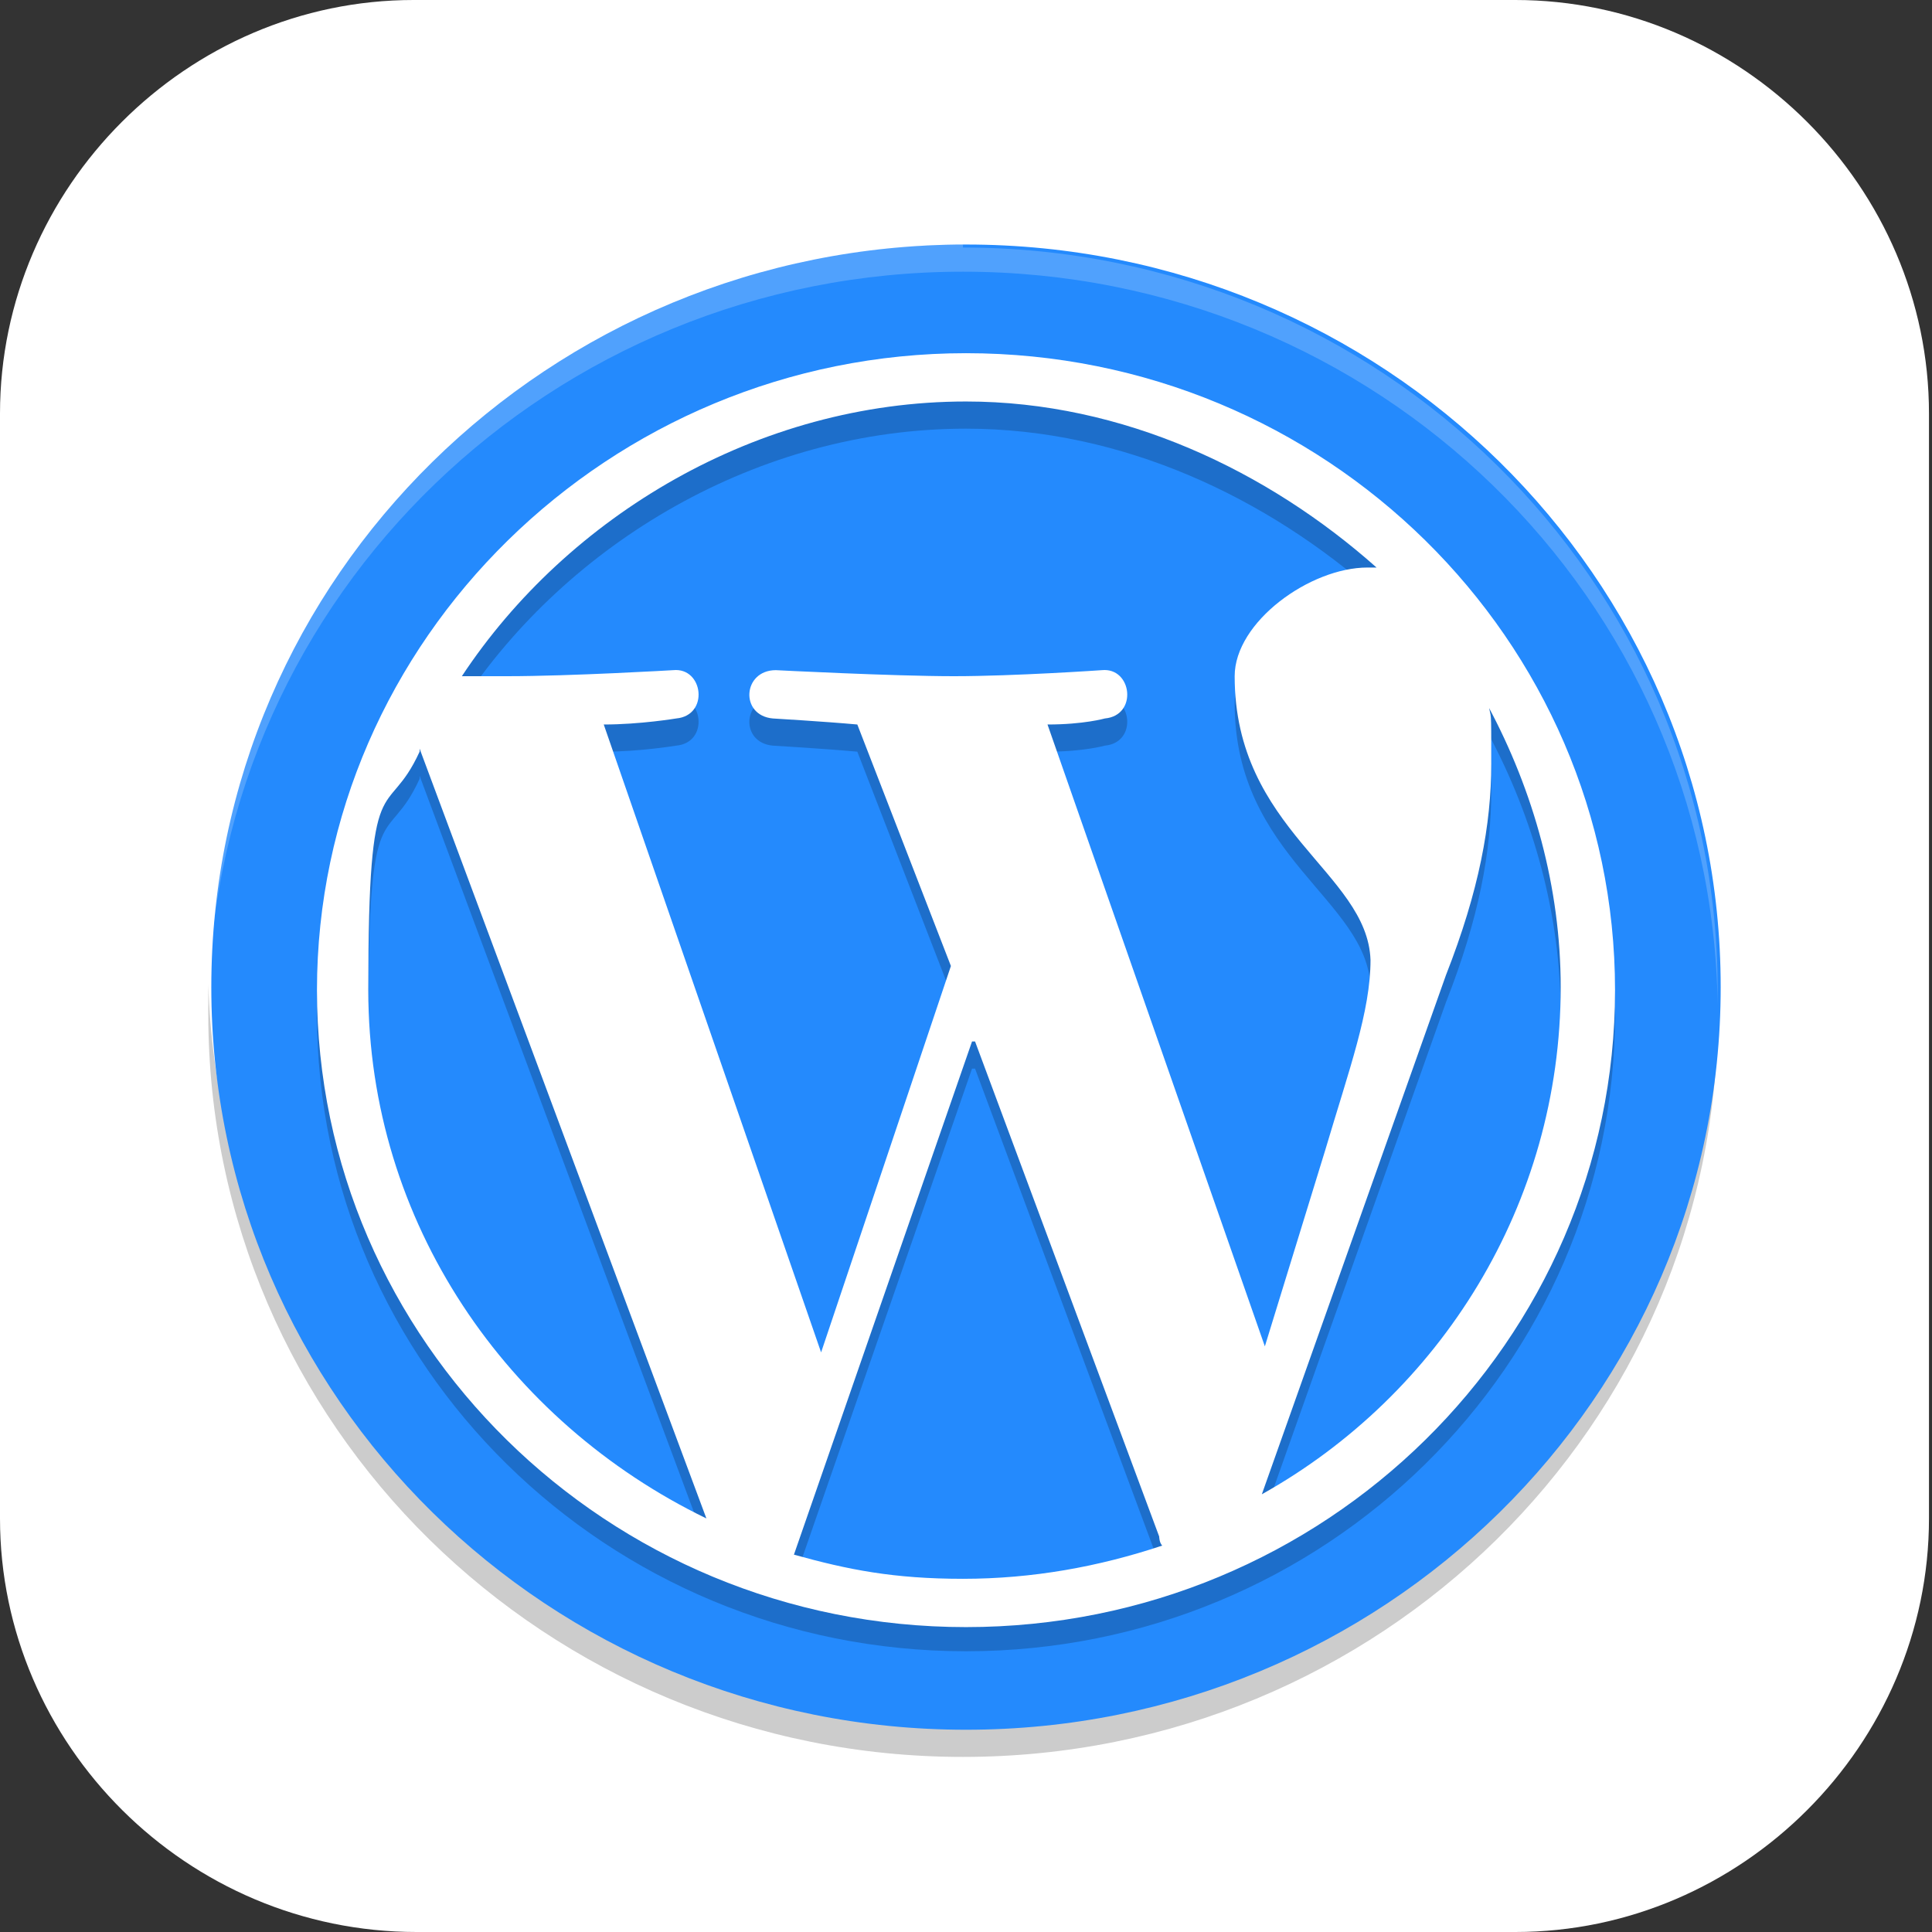 <?xml version="1.0" encoding="UTF-8"?>
<svg id="_图层_1" xmlns="http://www.w3.org/2000/svg" version="1.1" viewBox="0 0 64 64" width="64" height="64">
  <rect x="0" y="0" width="64" height="64" fill="#333333" stroke="none"/>
  <!-- Generator: Adobe Illustrator 29.0.1, SVG Export Plug-In . SVG Version: 2.1.0 Build 192)  -->
  <defs>
    <style>
      .st0 {
        fill: #ff8a1f;
      }

      .st1 {
        fill: #ff5757;
      }

      .st2, .st3, .st4, .st5, .st6, .st7, .st8 {
        isolation: isolate;
      }

      .st2, .st3, .st9, .st10, .st7 {
        display: none;
      }

      .st2, .st5, .st6, .st7 {
        opacity: .2;
      }

      .st3, .st11, .st6, .st7, .st8 {
        fill: #fff;
      }

      .st3, .st4, .st8 {
        opacity: .1;
      }

      .st12 {
        fill: #248afd;
      }

      .st13 {
        fill: #96be4e;
      }

      .st14 {
        fill: #4f7cff;
      }

      .st15 {
        fill: #fff90b;
      }

      .st16 {
        fill: #a45390;
      }

      .st17 {
        fill: #642c68;
      }

      .st9 {
        fill: #35c2c1;
      }

      .st18 {
        fill: #11c3ff;
      }

      .st19 {
        fill: #e221ff;
      }

      .st20 {
        fill: #80c535;
      }

      .st21 {
        fill: #29dcc4;
      }

      .st22 {
        fill: #6db832;
      }

      .st23 {
        fill: #ec2f2f;
      }

      .st24 {
        fill: #c2352a;
      }

      .st25 {
        fill: #4987d7;
      }

      .st26 {
        fill: #7a7a7a;
      }
    </style>
  </defs>
  <path class="st11" d="M50.3,64H13.8c-7.6,0-13.8-6.2-13.8-13.7V13.7C0,6.2,6.2,0,13.7,0h36.5c7.5,0,13.7,6.2,13.7,13.7v36.6c0,7.5-6.2,13.7-13.7,13.7h0Z"/>
  <g class="st10">
    <path class="st2" d="M0,59.5v2.3c0,1.9,1.5,3.4,3.4,3.4h57.4c1.9,0,3.4-1.5,3.4-3.4v-2.3c0,1.9-1.5,3.4-3.4,3.4H3.4C1.5,63,0,61.4,0,59.5Z"/>
    <path class="st25" d="M3.2-.1C2.3-.1,1.5.3.9.8l31.2,31.2L63.3.8c-.6-.6-1.4-.9-2.3-.9H3.2h0Z"/>
    <path class="st16" d="M3.2,64.1c-.9,0-1.7-.4-2.3-.9l31.2-31.2,31.2,31.2c-.6.6-1.4.9-2.3.9H3.2h0Z"/>
    <path class="st22" d="M64.2,3.1c0-.9-.4-1.7-.9-2.3l-31.2,31.2,31.2,31.2c.6-.6.9-1.4.9-2.3V3.1h0Z"/>
    <path class="st24" d="M0,3.1C0,2.2.4,1.4.9.8l31.2,31.2L.9,63.2c-.6-.6-.9-1.4-.9-2.3V3.1h0Z"/>
    <path class="st5" d="M35,5.6c-1.4,0-2.5.2-3.6.5-1,.3-1.9.8-2.6,1.3-.7.6-1.3,1.2-1.8,2-.5.8-.8,1.3-1.1,2.1-.3.9-.5,1.8-.6,2.8-.1,1-.2,1.9-.2,2.9h0c0,1.5.2,2.9.5,4,.4,1.1.9,2,1.5,2.8.7.7,1.4,1.3,2.3,1.7.9.4,1.8.5,2.8.5s2-.2,2.8-.5c.8-.3,1.5-.8,2.1-1.4.6-.6,1-1.4,1.3-2.2.3-.9.5-1.9.5-3s-.1-2-.4-2.8c-.3-.8-.6-1.6-1.1-2.1-.5-.6-1.1-1-1.8-1.3-.7-.3-1.5-.4-2.4-.4s-1.1,0-1.5.2c-.4.1-.8.3-1.2.5-.4.2-.7.6-.9.9-.3.3-.5.6-.7.9h-.2c0-1,.2-1.8.4-2.6.2-.8.5-1.1,1-1.7.5-.6,1.1-1,1.9-1.3.8-.3,1.8-.5,3.1-.5s.8,0,1.2,0c.4,0,.8.1,1.1.2v-3.5c-.2,0-.4,0-.6,0-.2,0-.5,0-.7,0-.2,0-.5,0-.7,0s-.4,0-.6,0ZM32.4,16c.8,0,1.5.3,1.9.9.4.6.6,1.4.6,2.4s0,1.1-.2,1.6c-.1.4-.3.8-.5,1.1-.2.3-.5.5-.8.7-.3.1-.7.2-1,.2s-.9-.1-1.2-.4c-.3-.2-.6-.5-.9-.9-.2-.4-.4-.8-.5-1.3-.1-.5-.2-1-.2-1.4s0-.7.2-1c.1-.3.3-.6.6-.9.3-.3.6-.5.9-.7.4-.2.7-.3,1.2-.3ZM47,24v10.3l1,.9c.2,0,.4-.1.6-.2.2,0,.5-.1.8-.2.3,0,.5,0,.8-.1.3,0,.5,0,.8,0,1.3,0,2.3.3,3,.8.6.5,1,1.3,1,2.3s-.3,2-1,2.5c-.7.5-1.6.8-2.9.8s-.9,0-1.3,0c-.5,0-.9-.2-1.4-.3-.5-.1-.9-.3-1.3-.4-.4-.2-.8-.3-1.1-.5v3.7c.3.2.7.3,1.1.5.4.1.9.3,1.3.3.5,0,1,.2,1.5.2.5,0,1,0,1.5,0,1.3,0,2.4-.2,3.4-.5,1-.3,1.8-.8,2.5-1.4.7-.6,1.2-1.4,1.5-2.2.3-.9.5-1.9.5-3s-.2-1.9-.5-2.7c-.3-.8-.8-1.4-1.3-2-.6-.5-1.2-.9-2-1.2-.8-.3-1.6-.4-2.5-.4h0c-.6,0-1.1,0-1.5.1-.4,0-.7.1-1,.2l.3-4.1h6.5v-3.4h-10.3ZM11.5,24.1c-.8,0-1.6,0-2.2.3-.7.2-1.3.4-1.8.6-.6.3-1.1.6-1.5.9-.5.3-.9.5-1.3.9l2.4,2.8c.7-.7,1.5-1.2,2.1-1.6.7-.4,1.4-.5,2.1-.5s1.3.2,1.7.6c.4.4.6.9.6,1.6s0,1.2-.3,1.7c-.2.5-.5,1.1-.8,1.6-.4.5-.8,1.1-1.3,1.6-.5.6-1,1.2-1.7,1.8l-4.8,5.4v2.8h13.7v-3.4h-8.3v-.2l2.5-2.7c.7-.7,1.4-1.4,2-2.1.6-.7,1.2-1.4,1.7-2.1.5-.7.9-1.4,1.1-2.2.3-.7.4-1.5.4-2.3s-.1-1.7-.4-2.4c-.3-.7-.7-1.1-1.3-1.6-.6-.5-1.2-.9-2-1.2-.8-.3-1.7-.4-2.6-.4ZM25.2,42.5v3.2h9.4l-7.3,17.2h4.5l7.1-17.7v-2.7h-13.8Z"/>
    <path class="st11" d="M35,4.5c-1.4,0-2.5.2-3.6.5-1,.3-1.9.8-2.6,1.3-.7.6-1.3,1.2-1.8,2-.5.8-.8,1.3-1.1,2.1-.3.9-.5,1.8-.6,2.8-.1,1-.2,1.9-.2,2.9h0c0,1.5.2,2.9.5,4,.4,1.1.9,2,1.5,2.8.7.7,1.4,1.3,2.3,1.7.9.4,1.8.5,2.8.5s2-.2,2.8-.5c.8-.3,1.5-.8,2.1-1.4.6-.6,1-1.4,1.3-2.2.3-.9.5-1.9.5-3s-.1-2-.4-2.8c-.3-.8-.6-1.6-1.1-2.1-.5-.6-1.1-1-1.8-1.3-.7-.3-1.5-.4-2.4-.4s-1.1,0-1.5.2c-.4.1-.8.3-1.2.5-.4.2-.7.6-.9.9-.3.3-.5.6-.7.9h-.2c0-1,.2-1.8.4-2.6.2-.8.5-1.1,1-1.7.5-.6,1.1-1,1.9-1.3.8-.3,1.8-.5,3.1-.5s.8,0,1.2,0c.4,0,.8.1,1.1.2v-3.5c-.2,0-.4,0-.6,0-.2,0-.5,0-.7,0-.2,0-.5,0-.7,0s-.4,0-.6,0ZM32.4,14.9c.8,0,1.5.3,1.9.9.4.6.6,1.4.6,2.4s0,1.1-.2,1.6c-.1.4-.3.8-.5,1.1-.2.3-.5.5-.8.7-.3.1-.7.2-1,.2s-.9-.1-1.2-.4c-.3-.2-.6-.5-.9-.9-.2-.4-.4-.8-.5-1.3-.1-.5-.2-1-.2-1.4s0-.7.2-1c.1-.3.3-.6.6-.9.3-.3.6-.5.9-.7.4-.2.7-.3,1.2-.3ZM47,22.8v10.3l1,.9c.2,0,.4-.1.6-.2.2,0,.5-.1.8-.2.3,0,.5,0,.8-.1.3,0,.5,0,.8,0,1.3,0,2.3.3,3,.8.6.5,1,1.3,1,2.3s-.3,2-1,2.5c-.7.5-1.6.8-2.9.8s-.9,0-1.3,0c-.5,0-.9-.2-1.4-.3-.5-.1-.9-.3-1.3-.4-.4-.2-.8-.3-1.1-.5v3.7c.3.2.7.3,1.1.5.4.1.9.3,1.3.3.5,0,1,.2,1.5.2.5,0,1,0,1.5,0,1.3,0,2.4-.2,3.4-.5,1-.3,1.8-.8,2.5-1.4.7-.6,1.2-1.4,1.5-2.2.3-.9.5-1.9.5-3s-.2-1.9-.5-2.7c-.3-.8-.8-1.4-1.3-2-.6-.5-1.2-.9-2-1.2-.8-.3-1.6-.4-2.5-.4h0c-.6,0-1.1,0-1.5.1-.4,0-.7.1-1,.2l.3-4.1h6.5v-3.4h-10.3ZM11.5,22.9c-.8,0-1.6,0-2.2.3-.7.2-1.3.4-1.8.6-.6.3-1.1.6-1.5.9-.5.3-.9.5-1.3.9l2.4,2.8c.7-.7,1.5-1.2,2.1-1.6.7-.4,1.4-.5,2.1-.5s1.3.2,1.7.6c.4.4.6.9.6,1.6s0,1.2-.3,1.7c-.2.5-.5,1.1-.8,1.6-.4.5-.8,1.1-1.3,1.6-.5.6-1,1.2-1.7,1.8l-4.8,5.4v2.8h13.7v-3.4h-8.3v-.2l2.5-2.7c.7-.7,1.4-1.4,2-2.1.6-.7,1.2-1.4,1.7-2.1.5-.7.9-1.4,1.1-2.2.3-.7.4-1.5.4-2.3s-.1-1.7-.4-2.4c-.3-.7-.7-1.1-1.3-1.6-.6-.5-1.2-.9-2-1.2-.8-.3-1.7-.4-2.6-.4ZM25.2,41.4v3.2h9.4l-7.3,17.2h4.5l7.1-17.7v-2.7h-13.8Z"/>
    <path class="st3" d="M3.4-.1C1.5-.1,0,1.4,0,3.3v1.1C0,2.6,1.5,1,3.4,1h57.4c1.9,0,3.4,1.5,3.4,3.4v-1.1c0-1.9-1.5-3.4-3.4-3.4H3.4Z"/>
  </g>
  <g class="st10">
    <ellipse class="st5" cx="32.5" cy="32.9" rx="24.5" ry="24.1"/>
    <ellipse class="st26" cx="32.5" cy="32.1" rx="23.9" ry="23.5"/>
    <path class="st20" d="M9.9,22.7c2.6-6.2,7.6-10.7,13.4-13l9.3,22.4-22.6-9.4Z"/>
    <path class="st15" d="M42,9.9c-6.3-2.6-13-2.5-18.8-.1l9.3,22.4,9.5-22.2Z"/>
    <path class="st21" d="M9.9,22.7c-2.6,6.2-2.5,12.8-.1,18.5l22.8-9.1-22.6-9.4Z"/>
    <path class="st18" d="M23,54.3c-6.3-2.6-10.9-7.4-13.2-13.1l22.8-9.1-9.5,22.2Z"/>
    <path class="st0" d="M42,9.8c6.3,2.6,10.9,7.4,13.2,13.1l-22.8,9.1,9.5-22.2Z"/>
    <path class="st1" d="M55.1,41.4c2.6-6.1,2.5-12.8.1-18.5l-22.8,9.1,22.6,9.4Z"/>
    <path class="st14" d="M22.9,54.3c6.3,2.6,13,2.5,18.8.1l-9.3-22.4-9.5,22.2Z"/>
    <path class="st19" d="M55.1,41.4c-2.6,6.1-7.6,10.7-13.4,13l-9.3-22.4,22.6,9.4Z"/>
    <ellipse class="st5" cx="32.5" cy="32.9" rx="9.6" ry="9.5"/>
    <ellipse class="st11" cx="32.5" cy="32.1" rx="9.6" ry="9.5"/>
    <path class="st6" d="M32.5,7.9c-13.6,0-24.5,10.8-24.5,24.1,0,.1,0,.3,0,.4.2-13.1,11.2-23.7,24.5-23.7,13.4,0,24.3,10.5,24.5,23.7,0-.1,0-.3,0-.4,0-13.3-11-24.1-24.5-24.1Z"/>
  </g>
  <g class="st10">
    <path class="st5" d="M10.2,8.5h43.3c1.3,0,2.4,1.1,2.4,2.4v42.6c0,1.3-1.1,2.4-2.4,2.4H10.2c-1.3,0-2.4-1.1-2.4-2.4V10.9c0-1.3,1.1-2.4,2.4-2.4Z"/>
    <path class="st17" d="M55.9,52.6V10c0-1.3-1.1-2.4-2.4-2.4H10.2c-1.3,0-2.4,1.1-2.4,2.4v42.6c0,1.3,1.1,2.4,2.4,2.4h43.3c1.3,0,2.4-1.1,2.4-2.4Z"/>
    <path class="st5" d="M11.2,11.9v5.1h5.2v-5.1h-5.2ZM47.3,11.9v5.1h5.2v-5.1h-5.2ZM11.2,23.7v5.1h5.2v-5.1h-5.2ZM47.3,23.7v5.1h5.2v-5.1h-5.2ZM11.2,35.6v5.1h5.2v-5.1h-5.2ZM47.3,35.6v5.1h5.2v-5.1h-5.2ZM11.2,47.4v5.1h5.2v-5.1h-5.2ZM47.3,47.4v5.1h5.2v-5.1h-5.2Z"/>
    <path class="st11" d="M11.2,11.1v5.1h5.2v-5.1h-5.2ZM47.3,11.1v5.1h5.2v-5.1h-5.2ZM11.2,22.9v5.1h5.2v-5.1h-5.2ZM47.3,22.9v5.1h5.2v-5.1h-5.2ZM11.2,34.7v5.1h5.2v-5.1h-5.2ZM47.3,34.7v5.1h5.2v-5.1h-5.2ZM11.2,46.5v5.1h5.2v-5.1h-5.2ZM47.3,46.5v5.1h5.2v-5.1h-5.2Z"/>
    <path class="st8" d="M10.2,7.7c-1.3,0-2.4,1.1-2.4,2.4v.8c0-1.3,1.1-2.4,2.4-2.4h43.3c1.3,0,2.4,1.1,2.4,2.4v-.8c0-1.3-1.1-2.4-2.4-2.4H10.2Z"/>
    <rect class="st5" x="20.6" y="13.6" width="22.3" height="15.2"/>
    <rect class="st11" x="20.6" y="12.7" width="22.3" height="15.2"/>
    <rect class="st5" x="20.6" y="35.6" width="22.3" height="15.2"/>
    <rect class="st11" x="20.6" y="34.7" width="22.3" height="15.2"/>
    <path class="st5" d="M59.3,43c-.4,7.2-6.4,12.8-13.7,12.8-7.2,0-13.2-5.5-13.7-12.5,0,.2,0,.5,0,.7,0,7.5,6.2,13.5,13.7,13.5s13.7-6.1,13.7-13.5c0-.3,0-.6,0-1h0Z"/>
    <ellipse class="st13" cx="45.6" cy="43.2" rx="13.7" ry="13.5"/>
    <path class="st11" d="M41.3,36.4c-1.5,0-2.6,1.2-2.6,2.6s1.2,2.6,2.6,2.6.9-.1,1.3-.4l2.1,1.9-2.1,1.9c-.4-.2-.8-.4-1.3-.4-1.5,0-2.6,1.2-2.6,2.6s1.2,2.6,2.6,2.6,2.6-1.2,2.6-2.6,0-.5,0-.7l2.2-2.1,4.7,4.4h1.6v-1l-8.6-8.2c0-.2,0-.4,0-.7,0-1.4-1.2-2.6-2.6-2.6h0ZM41.3,38c.6,0,1.1.5,1.1,1s-.5,1-1.1,1-1.1-.5-1.1-1,.5-1,1.1-1ZM50.8,37.4l-4.2,3.9,1.4,1.3,4.4-4.2v-1h-1.6ZM41.3,46.3c.6,0,1.1.5,1.1,1s-.5,1-1.1,1-1.1-.5-1.1-1,.5-1,1.1-1Z"/>
  </g>
  <g class="st10">
    <circle class="st2" cx="32.3" cy="32.9" r="28"/>
    <circle class="st9" cx="32.3" cy="31.9" r="28"/>
    <path class="st4" d="M36.9,5.3L4.4,31.4c0,.3,0,.7,0,1,0,.3,0,.5,0,.8l1.6-1.3c.3-.2.7-.3,1-.3.4,0,.7.2,1,.5l1.8,2.2c.5.6.4,1.5-.2,2l-2.2,1.8c-.6.5-1.5.4-2-.2l-.5-.6c.3,1.3.6,2.5,1,3.8l8.9-7.2c.5-.4,1-.6,1.5-.6.9,0,1.8.3,2.4,1.1l8.9,11c1,1.2.8,3-.4,4l-8.6,6.9c.8.5,1.6.9,2.5,1.2-.3-.6-.2-1.3.4-1.7l2.2-1.8c.3-.2.7-.3,1-.3.4,0,.7.2.9.5l1.8,2.2c.5.6.4,1.5-.2,2l-1,.8c.6.1,1.2.2,1.9.3l32-25.7c0-.5,0-1,0-1.5,0-.1,0-.3,0-.4-.6.4-1.4.3-1.8-.3l-1.8-2.2c-.5-.6-.4-1.5.2-2l2.2-1.8c0,0,.2-.1.2-.2-.1-.5-.3-1-.5-1.5l-9.5,7.6c-1.2,1-3,.8-4-.4l-8.9-11c-1-1.2-.8-3,.4-4l9.4-7.5c-.4-.3-.9-.5-1.4-.7,0,0,0,0,0,0l-2.2,1.8c-.6.5-1.5.4-2-.2l-1.8-2.2c-.4-.5-.4-1.1,0-1.6-.6-.2-1.3-.3-1.9-.4h0ZM33.3,10.3c0,0,.2,0,.3,0,.4,0,.7.2.9.5l1.8,2.2c.5.6.4,1.5-.2,2l-2.2,1.8c-.6.5-1.5.4-2-.2l-1.8-2.2c-.5-.6-.4-1.5.2-2l2.2-1.8c.2-.2.5-.3.8-.3h0ZM24.5,17.4c0,0,.2,0,.3,0,.4,0,.7.2.9.5l1.8,2.2c.5.6.4,1.5-.2,2l-2.2,1.8c-.6.5-1.5.4-2-.2l-1.8-2.2c-.5-.6-.4-1.5.2-2l2.2-1.8c.2-.2.5-.3.8-.3h0ZM30.8,21.7c.9,0,1.8.3,2.4,1.1l8.9,11c1,1.2.8,3-.4,4l-6.6,5.3c-1.2,1-3,.8-4-.4l-8.9-11c-1-1.2-.8-3,.4-4l6.6-5.3c.5-.4,1-.6,1.5-.6h0ZM15.6,24.5c0,0,.2,0,.3,0,.4,0,.7.2,1,.5l1.8,2.2c.5.6.4,1.5-.2,2l-2.2,1.8c-.6.5-1.5.4-2-.2l-1.8-2.2c-.5-.6-.4-1.5.2-2l2.2-1.8c.2-.2.5-.3.8-.3h0ZM51,32.4c0,0,.2,0,.3,0,.4,0,.7.2,1,.5l1.8,2.2c.5.6.4,1.5-.2,2l-2.2,1.8c-.6.5-1.5.4-2-.2l-1.8-2.2c-.5-.6-.4-1.5.2-2l2.2-1.8c.2-.2.5-.3.8-.3h0ZM42.2,39.5c0,0,.2,0,.3,0,.4,0,.7.2,1,.5l1.8,2.2c.5.6.4,1.5-.2,2l-2.2,1.8c-.6.5-1.5.4-2-.2l-1.8-2.2c-.5-.6-.4-1.5.2-2l2.2-1.8c.2-.2.5-.3.8-.3h0ZM33.4,46.6c0,0,.2,0,.3,0,.4,0,.7.2.9.5l1.8,2.2c.5.6.4,1.5-.2,2l-2.2,1.8c-.6.5-1.5.4-2-.2l-1.8-2.2c-.5-.6-.4-1.5.2-2l2.2-1.8c.2-.2.5-.3.8-.3h0Z"/>
    <path class="st23" d="M36.9,4.3L4.4,30.4c0,.5,0,1,0,1.5,0,.1,0,.3,0,.4l1.7-1.3c.3-.2.7-.3,1-.3.4,0,.7.2,1,.5l1.8,2.2c.5.6.4,1.5-.2,2l-2.2,1.8c-.6.5-1.5.4-2-.2l-.7-.9c.2,1.4.6,2.9,1,4.2l9.2-7.4c.5-.4,1-.6,1.5-.6.9,0,1.8.3,2.4,1.1l8.9,11c1,1.2.8,3-.4,4l-9.3,7.5c1.4.8,2.8,1.5,4.3,2.1l-.9-1.2c-.5-.6-.4-1.5.2-2l2.2-1.8c.3-.2.7-.3,1-.3.4,0,.7.2.9.5l1.8,2.2c.5.6.4,1.5-.2,2l-1.9,1.5c.6.2,1.2.3,1.8.4l33.1-26.6c0-.3,0-.6,0-.9,0-.3,0-.6,0-1-.6.4-1.4.3-1.8-.3l-1.8-2.2c-.5-.6-.4-1.5.2-2l2.2-1.8c0,0,.2-.1.2-.2-.1-.5-.3-1-.5-1.5l-9.5,7.6c-1.2,1-3,.8-4-.4l-8.9-11c-1-1.2-.8-3,.4-4l9.4-7.5c-.4-.3-.9-.5-1.4-.7,0,0,0,0,0,0l-2.2,1.8c-.6.5-1.5.4-2-.2l-1.8-2.2c-.4-.5-.4-1.1,0-1.6-.6-.2-1.3-.3-1.9-.4h0ZM33.3,9.3c0,0,.2,0,.3,0,.4,0,.7.2.9.5l1.8,2.2c.5.6.4,1.5-.2,2l-2.2,1.8c-.6.5-1.5.4-2-.2l-1.8-2.2c-.5-.6-.4-1.5.2-2l2.2-1.8c.2-.2.5-.3.8-.3h0ZM24.5,16.4c0,0,.2,0,.3,0,.4,0,.7.2.9.5l1.8,2.2c.5.6.4,1.5-.2,2l-2.2,1.8c-.6.5-1.5.4-2-.2l-1.8-2.2c-.5-.6-.4-1.5.2-2l2.2-1.8c.2-.2.5-.3.8-.3h0ZM30.8,20.7c.9,0,1.8.3,2.4,1.1l8.9,11c1,1.2.8,3-.4,4l-6.6,5.3c-1.2,1-3,.8-4-.4l-8.9-11c-1-1.2-.8-3,.4-4l6.6-5.3c.5-.4,1-.6,1.5-.6h0ZM15.6,23.5c0,0,.2,0,.3,0,.4,0,.7.2,1,.5l1.8,2.2c.5.6.4,1.5-.2,2l-2.2,1.8c-.6.5-1.5.4-2-.2l-1.8-2.2c-.5-.6-.4-1.5.2-2l2.2-1.8c.2-.2.5-.3.8-.3h0ZM51,31.4c0,0,.2,0,.3,0,.4,0,.7.2,1,.5l1.8,2.2c.5.6.4,1.5-.2,2l-2.2,1.8c-.6.5-1.5.4-2-.2l-1.8-2.2c-.5-.6-.4-1.5.2-2l2.2-1.8c.2-.2.5-.3.8-.3h0ZM42.2,38.5c0,0,.2,0,.3,0,.4,0,.7.2,1,.5l1.8,2.2c.5.6.4,1.5-.2,2l-2.2,1.8c-.6.5-1.5.4-2-.2l-1.8-2.2c-.5-.6-.4-1.5.2-2l2.2-1.8c.2-.2.5-.3.8-.3h0ZM33.4,45.6c0,0,.2,0,.3,0,.4,0,.7.2.9.5l1.8,2.2c.5.6.4,1.5-.2,2l-2.2,1.8c-.6.5-1.5.4-2-.2l-1.8-2.2c-.5-.6-.4-1.5.2-2l2.2-1.8c.2-.2.5-.3.8-.3h0Z"/>
    <path class="st7" d="M32.3,3.9c-15.5,0-28,12.5-28,28,0,.2,0,.4,0,.6.2-15.3,12.7-27.6,28-27.6,15.2,0,27.7,12.2,28,27.4,0-.1,0-.3,0-.4,0-15.5-12.5-28-28-28Z"/>
  </g>
  <g>
    <path class="st5" d="M6.9,32.6c0,.3,0,.7,0,1,0,13.6,11.2,24.6,25,24.6s25-11,25-24.6c0-.2,0-.5,0-.7-.6,13.2-11.6,23.6-25,23.6-13.5,0-24.6-10.6-25-23.9h0Z"/>
    <path class="st12" d="M32,8.1c-13.8,0-25,11-25,24.6s11.2,24.6,25,24.6,25-11,25-24.6-11.2-24.6-25-24.6Z"/>
    <path class="st6" d="M31.9,8.1c-13.8,0-25,11-25,24.6,0,.1,0,.2,0,.4.3-13.4,11.4-24.1,25-24.1h0c13.7,0,24.8,10.8,25,24.3,0-.2,0-.3,0-.5,0-13.6-11.2-24.6-25-24.6h0Z"/>
    <path class="st5" d="M32,12.5c-11.8,0-21.5,9.5-21.5,21.1s9.6,21.1,21.5,21.1,21.5-9.5,21.5-21.1-9.6-21.1-21.5-21.1ZM32,14.2c5.2,0,10,2.3,13.6,5.5,0,0-.2,0-.3,0-1.9,0-4.4,1.8-4.4,3.6,0,5.1,4.4,6.5,4.5,9.4,0,1.7-.7,3.6-1.5,6.3l-2,6.5-7.2-20.6c1.2,0,1.9-.2,1.9-.2,1.1-.1.9-1.7-.1-1.6,0,0-2.9.2-4.9.2s-5.9-.2-5.9-.2c-1.1,0-1.2,1.5-.1,1.6,0,0,1.7.1,2.8.2l3.1,8-4.3,12.8-7.2-20.8c1.2,0,2.4-.2,2.4-.2,1.1-.1.9-1.7-.1-1.6,0,0-3.4.2-5.5.2-.4,0-1,0-1.5,0,3.5-5.3,9.8-9.1,16.7-9.1ZM49.3,24.3c1.5,2.8,2.4,6,2.4,9.3,0,7.2-4,13.5-9.9,16.8l6.1-17.2c1.1-2.8,1.5-5,1.5-7s0-1.4-.1-2ZM13.9,25.7l9.5,25.5c-6.6-3.2-11.2-9.8-11.2-17.5s.6-5.5,1.7-7.9ZM32.3,35.4l6.1,16.4c0,0,0,.2.1.3-2.1.7-4.3,1.1-6.6,1.1s-3.8-.3-5.6-.8l5.9-17Z"/>
    <path class="st11" d="M32,11.7c-11.8,0-21.5,9.5-21.5,21.1s9.6,21.1,21.5,21.1,21.5-9.5,21.5-21.1-9.6-21.1-21.5-21.1ZM32,13.3c5.2,0,10,2.3,13.6,5.5,0,0-.2,0-.3,0-1.9,0-4.4,1.8-4.4,3.6,0,5.1,4.4,6.5,4.5,9.4,0,1.7-.7,3.6-1.5,6.3l-2,6.5-7.2-20.6c1.2,0,1.9-.2,1.9-.2,1.1-.1.9-1.7-.1-1.6,0,0-2.9.2-4.9.2s-5.9-.2-5.9-.2c-1.1,0-1.2,1.5-.1,1.6,0,0,1.7.1,2.8.2l3.1,8-4.3,12.8-7.2-20.8c1.2,0,2.4-.2,2.4-.2,1.1-.1.9-1.7-.1-1.6,0,0-3.4.2-5.5.2-.4,0-1,0-1.5,0,3.5-5.3,9.8-9.1,16.7-9.1ZM49.3,23.4c1.5,2.8,2.4,6,2.4,9.3,0,7.2-4,13.5-9.9,16.8l6.1-17.2c1.1-2.8,1.5-5,1.5-7s0-1.4-.1-2ZM13.9,24.8l9.5,25.5c-6.6-3.2-11.2-9.8-11.2-17.5s.6-5.5,1.7-7.9ZM32.3,34.5l6.1,16.4c0,0,0,.2.1.3-2.1.7-4.3,1.1-6.6,1.1s-3.8-.3-5.6-.8l5.9-17Z"/>
  </g>
</svg>